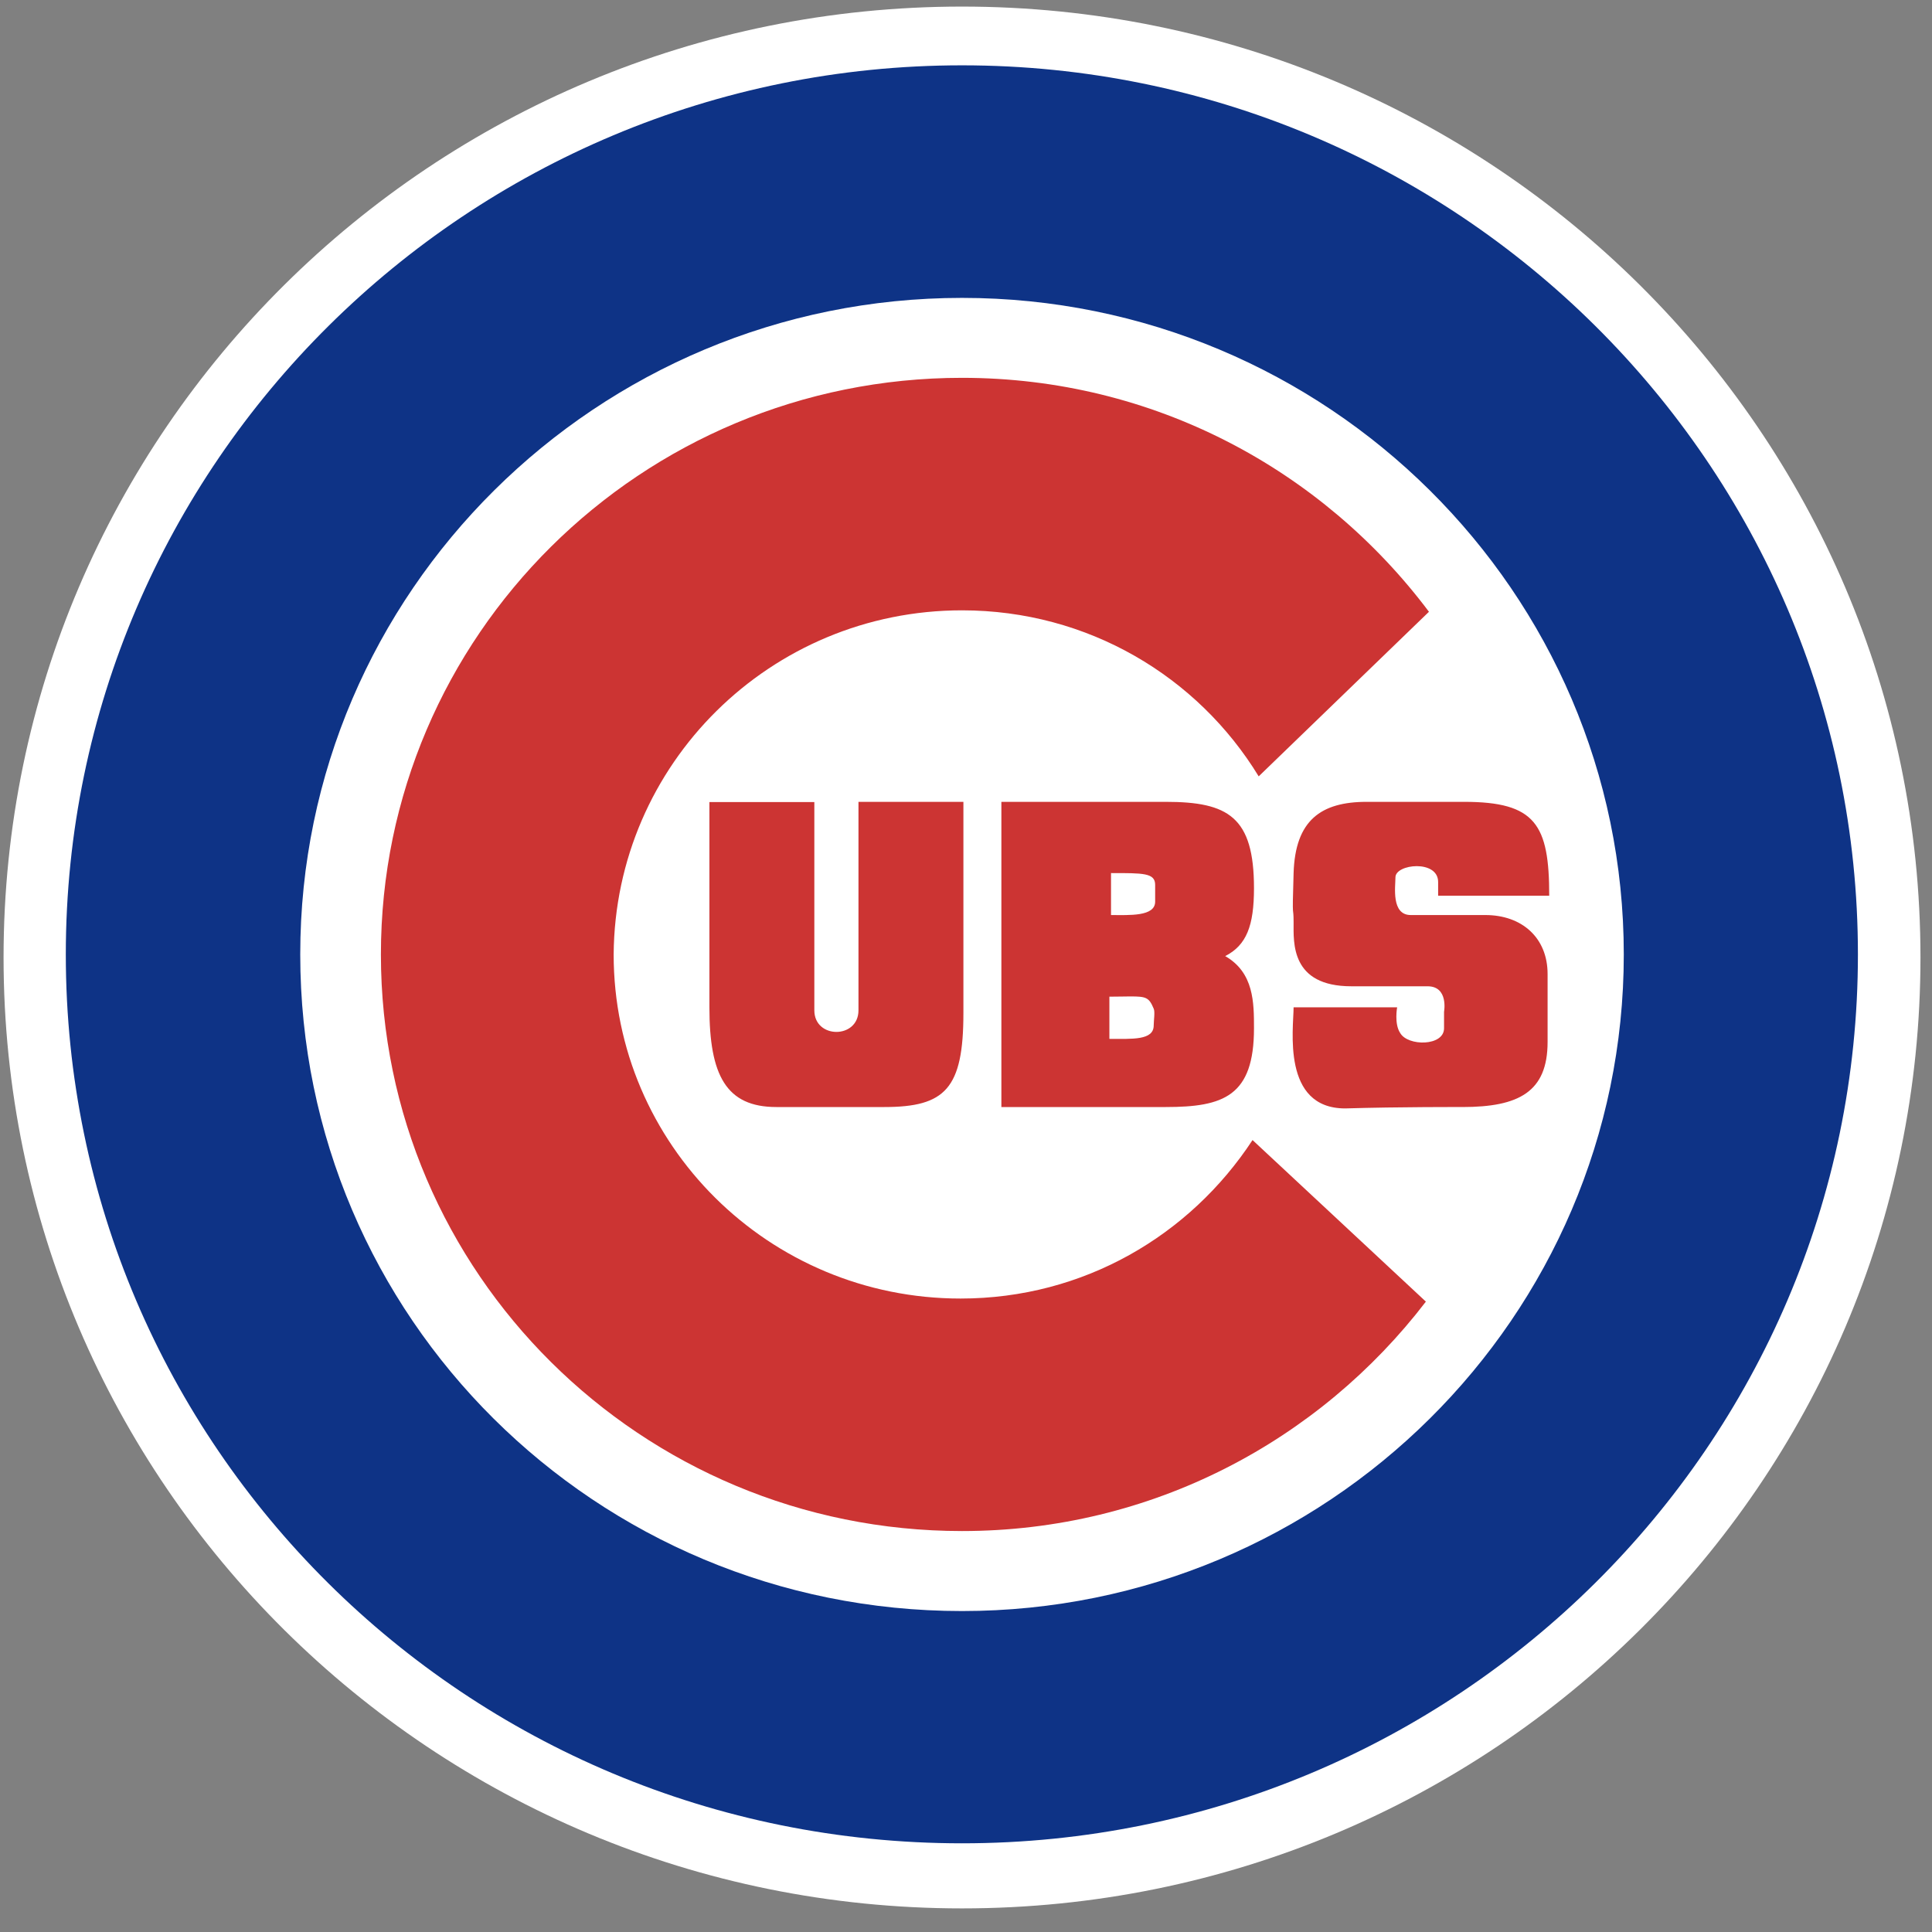 <?xml version="1.0" encoding="UTF-8"?>
<svg xmlns="http://www.w3.org/2000/svg" xmlns:xlink="http://www.w3.org/1999/xlink" width="32px" height="32px" viewBox="0 0 32 32" version="1.1">
<rect x="0" y="0" width="32" height="32" fill="#808080" stroke="none"/>
<g id="surface1">
<path style=" stroke:none;fill-rule:nonzero;fill:rgb(100%,100%,100%);fill-opacity:1;" d="M 0.059 15.859 C 0.059 7.156 7.164 0.109 15.934 0.109 C 24.703 0.109 31.809 7.156 31.809 15.859 C 31.809 24.559 24.703 31.609 15.934 31.609 C 7.164 31.609 0.059 24.559 0.059 15.859 Z M 0.059 15.859 "/>
<path style=" stroke:none;fill-rule:nonzero;fill:rgb(5.49%,20%,52.549%);fill-opacity:1;" d="M 1.09 15.809 C 1.09 7.684 7.746 1.082 15.934 1.082 C 24.121 1.082 30.773 7.684 30.773 15.809 C 30.773 23.934 24.121 30.531 15.934 30.531 C 7.719 30.531 1.09 23.934 1.09 15.809 Z M 1.09 15.809 "/>
<path style=" stroke:none;fill-rule:nonzero;fill:rgb(100%,100%,100%);fill-opacity:1;" d="M 15.934 26.684 C 21.98 26.684 26.895 21.809 26.895 15.809 C 26.895 9.809 21.98 4.934 15.934 4.934 C 9.887 4.934 4.973 9.809 4.973 15.809 C 4.973 21.809 9.859 26.684 15.934 26.684 Z M 15.934 26.684 "/>
<path style=" stroke:none;fill-rule:nonzero;fill:rgb(80%,20.392%,20%);fill-opacity:1;" d="M 15.934 6.258 C 10.617 6.258 6.309 10.531 6.309 15.809 C 6.309 21.082 10.617 25.359 15.934 25.359 C 19.082 25.359 21.855 23.859 23.617 21.559 L 20.746 18.883 C 19.711 20.461 17.949 21.508 15.91 21.508 C 12.734 21.508 10.164 18.957 10.164 15.809 C 10.188 12.656 12.758 10.109 15.934 10.109 C 18.023 10.109 19.84 11.207 20.848 12.859 L 23.668 10.133 C 21.902 7.781 19.109 6.258 15.934 6.258 Z M 14.219 13.281 L 14.219 16.734 C 14.219 17.211 13.488 17.211 13.488 16.734 L 13.488 13.285 L 11.75 13.285 L 11.75 16.684 C 11.75 17.809 12.027 18.336 12.859 18.336 L 14.648 18.336 C 15.656 18.336 15.957 18.031 15.957 16.781 L 15.957 13.281 Z M 16.586 13.281 L 16.586 18.336 L 19.309 18.336 C 20.266 18.336 20.77 18.156 20.77 17.031 C 20.77 16.609 20.77 16.109 20.293 15.836 C 20.645 15.656 20.77 15.336 20.77 14.711 C 20.77 13.531 20.344 13.281 19.309 13.281 Z M 22.637 13.281 C 21.879 13.281 21.453 13.586 21.426 14.461 C 21.398 15.336 21.426 14.957 21.426 15.281 C 21.426 15.609 21.375 16.336 22.383 16.336 L 23.645 16.336 C 23.996 16.336 23.918 16.758 23.918 16.758 L 23.918 17.031 C 23.918 17.332 23.316 17.332 23.191 17.109 C 23.09 16.957 23.141 16.684 23.141 16.684 L 21.426 16.684 C 21.426 17.031 21.223 18.359 22.281 18.359 C 23.191 18.332 24.223 18.336 24.223 18.336 C 25.156 18.336 25.633 18.086 25.633 17.258 L 25.633 16.133 C 25.633 15.531 25.207 15.156 24.602 15.156 L 23.367 15.156 C 23.039 15.156 23.113 14.684 23.113 14.531 C 23.113 14.309 23.82 14.234 23.82 14.609 L 23.82 14.836 L 25.66 14.836 C 25.66 13.656 25.434 13.281 24.25 13.281 Z M 18.402 14.461 C 18.934 14.461 19.133 14.457 19.133 14.656 L 19.133 14.934 C 19.133 15.184 18.703 15.156 18.402 15.156 Z M 18.723 16.504 C 18.984 16.504 19.031 16.52 19.109 16.707 C 19.133 16.758 19.109 16.906 19.109 16.984 C 19.109 17.234 18.754 17.207 18.375 17.207 L 18.375 16.508 C 18.523 16.508 18.633 16.504 18.723 16.504 Z M 18.723 16.504 "/>
</g>
</svg>
